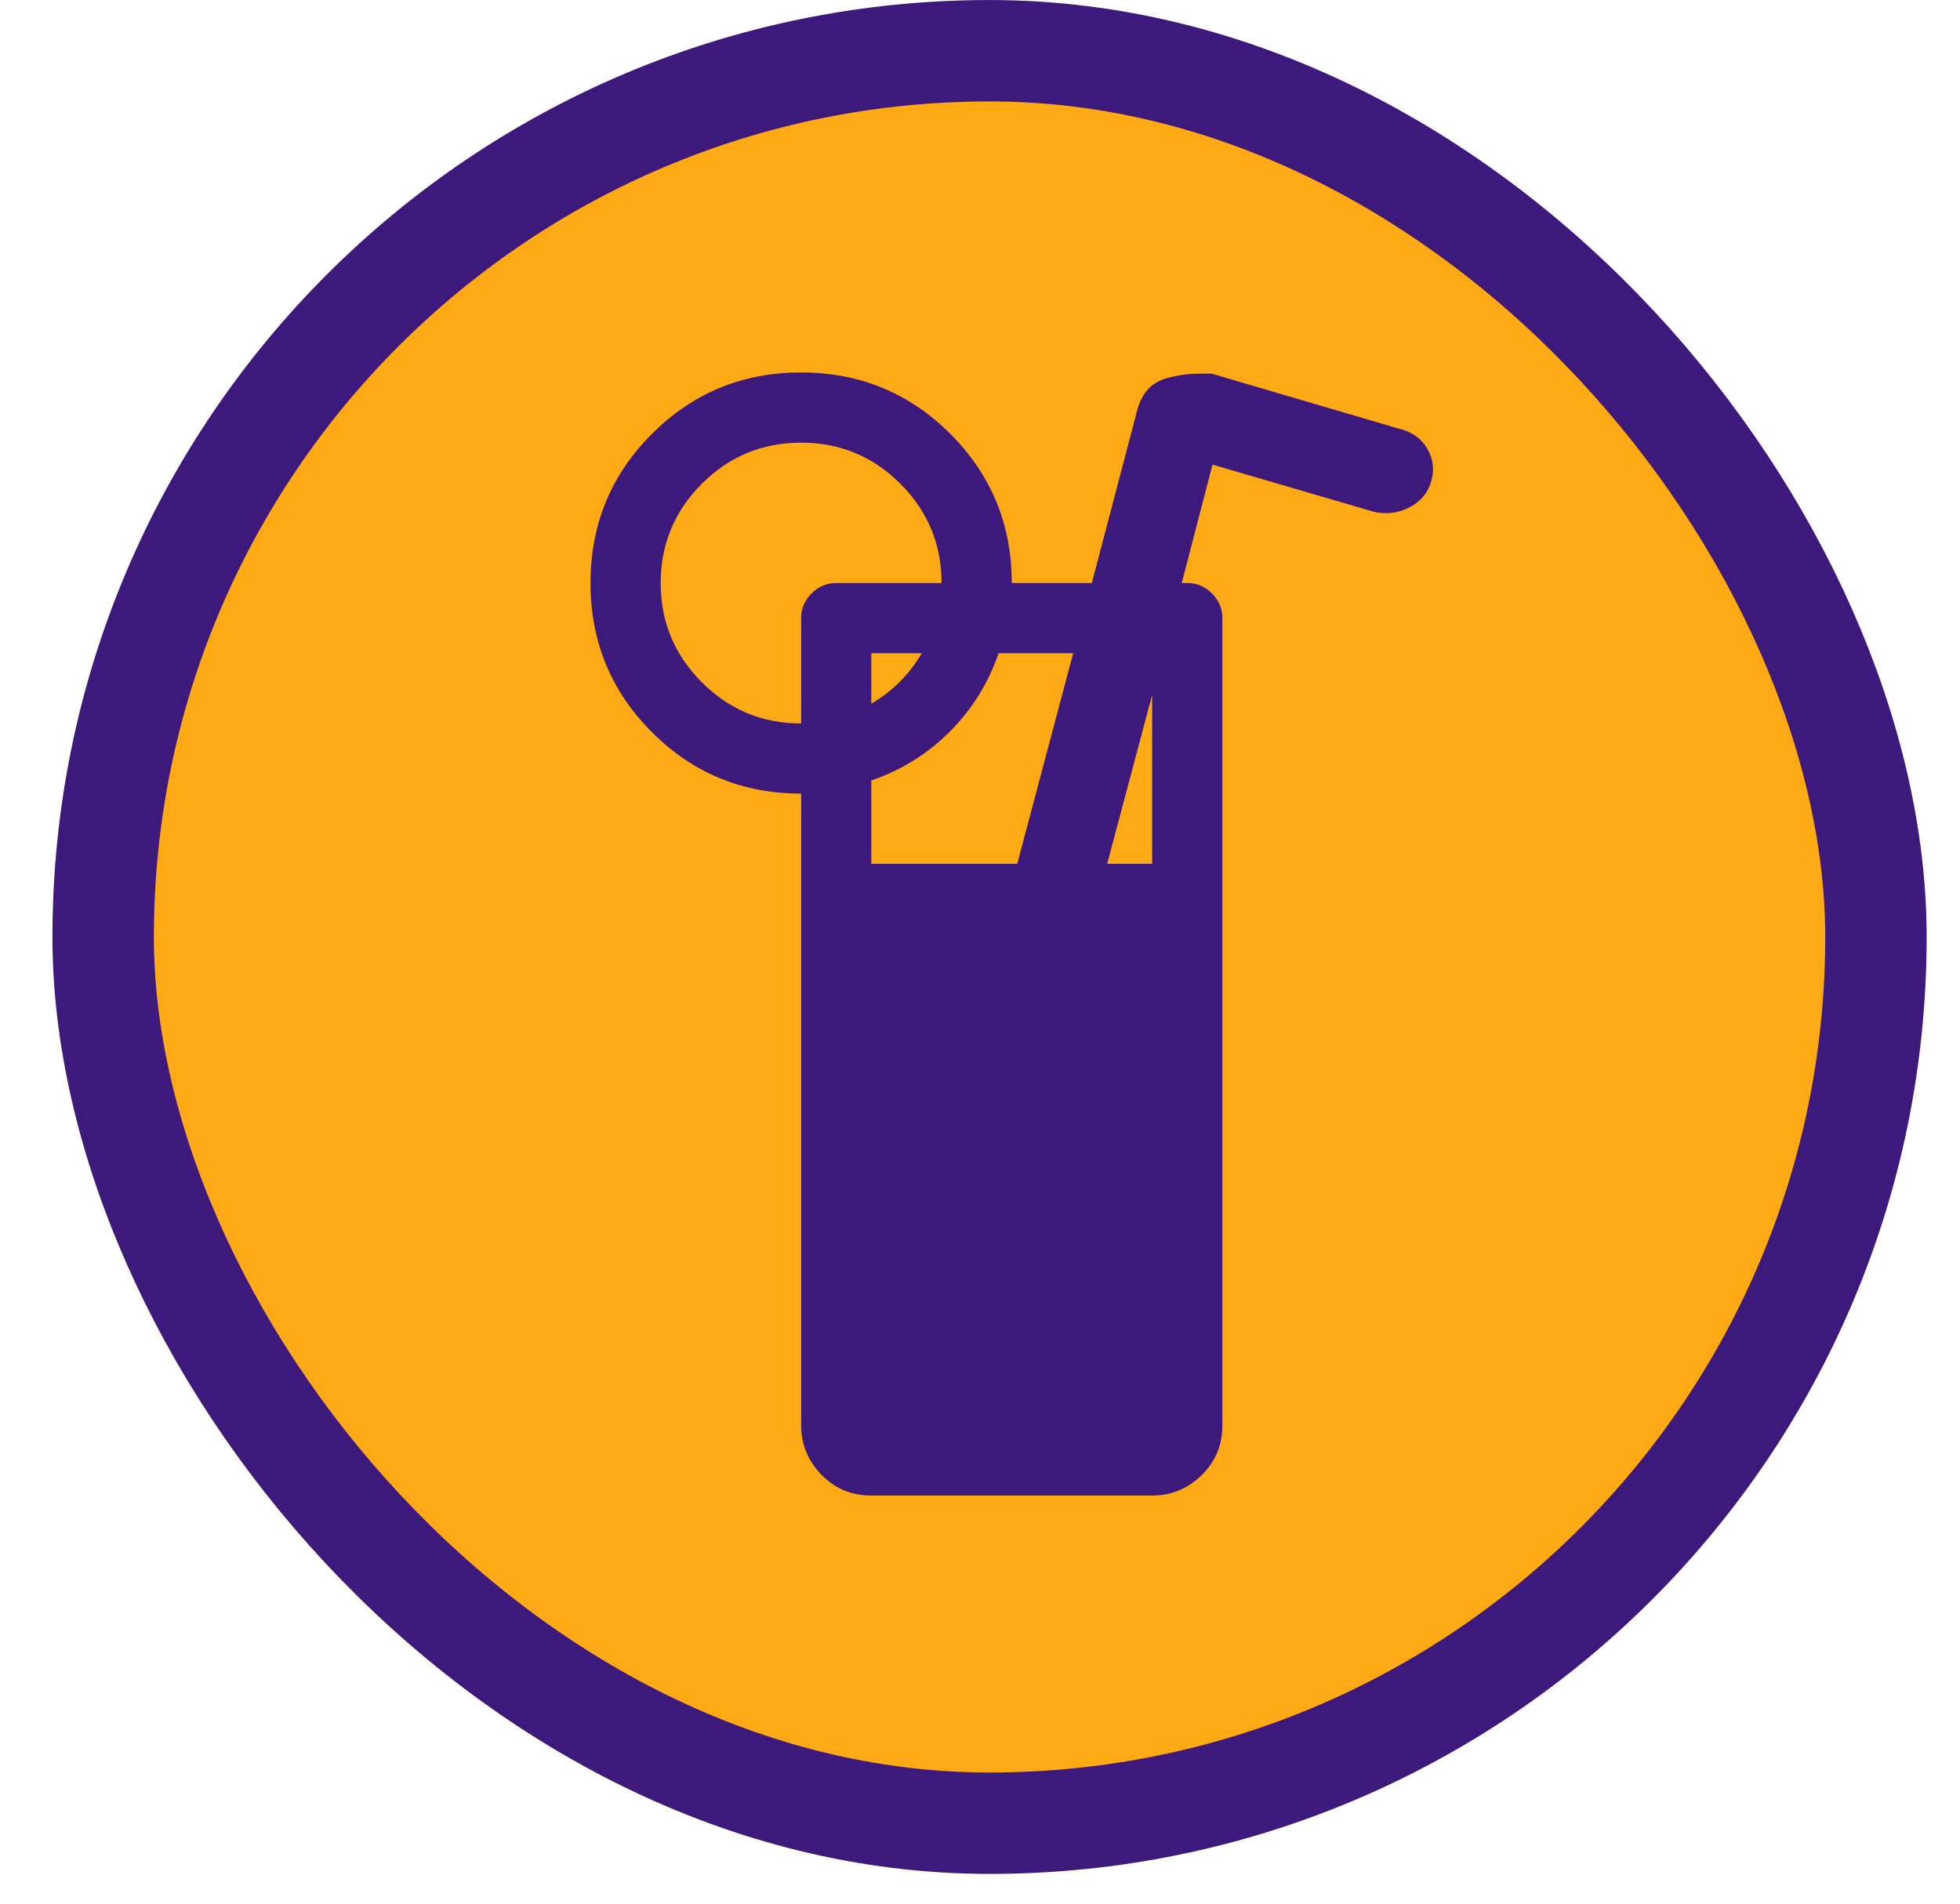 <svg width="35" height="34" viewBox="0 0 35 34" fill="none" xmlns="http://www.w3.org/2000/svg">
<rect x="1.842" y="0.906" width="31.657" height="31.657" rx="15.828" fill="#FFA915" stroke="#3E197C" stroke-width="1.811"/>
<path d="M25.559 8.591C25.501 8.8 25.37 8.957 25.168 9.062C24.965 9.166 24.753 9.192 24.531 9.14L21.652 8.298L21.103 10.413H21.201C21.371 10.413 21.518 10.475 21.642 10.599C21.766 10.723 21.828 10.87 21.828 11.04V25.457C21.828 25.81 21.704 26.107 21.456 26.349C21.207 26.59 20.914 26.711 20.574 26.711H15.559C15.207 26.711 14.91 26.587 14.668 26.339C14.427 26.091 14.306 25.797 14.306 25.457V14.174C13.261 14.174 12.373 13.809 11.642 13.077C10.91 12.346 10.545 11.458 10.545 10.413C10.545 9.368 10.91 8.48 11.642 7.749C12.373 7.018 13.261 6.652 14.306 6.652C15.351 6.652 16.238 7.018 16.97 7.749C17.701 8.48 18.067 9.368 18.067 10.413H19.497L20.32 7.279C20.372 7.122 20.444 7.001 20.535 6.917C20.626 6.832 20.744 6.773 20.888 6.74C21.031 6.708 21.142 6.688 21.221 6.682C21.299 6.675 21.436 6.672 21.632 6.672L24.962 7.651C25.197 7.703 25.37 7.821 25.481 8.004C25.592 8.187 25.618 8.383 25.559 8.591ZM15.559 12.568C15.938 12.346 16.238 12.046 16.46 11.667H15.559V12.568ZM14.306 7.906C13.614 7.906 13.023 8.151 12.533 8.64C12.043 9.13 11.798 9.721 11.798 10.413C11.798 11.105 12.043 11.696 12.533 12.186C13.023 12.676 13.614 12.921 14.306 12.921V11.04C14.306 10.87 14.368 10.723 14.492 10.599C14.616 10.475 14.763 10.413 14.933 10.413H16.813C16.813 9.721 16.568 9.13 16.078 8.64C15.589 8.151 14.998 7.906 14.306 7.906ZM17.832 11.667C17.649 12.202 17.358 12.669 16.96 13.068C16.562 13.466 16.095 13.756 15.559 13.939V15.428H18.165L19.164 11.667H17.832ZM20.574 12.411L19.771 15.428H20.574V12.411Z" fill="#3E197C"/>
</svg>
